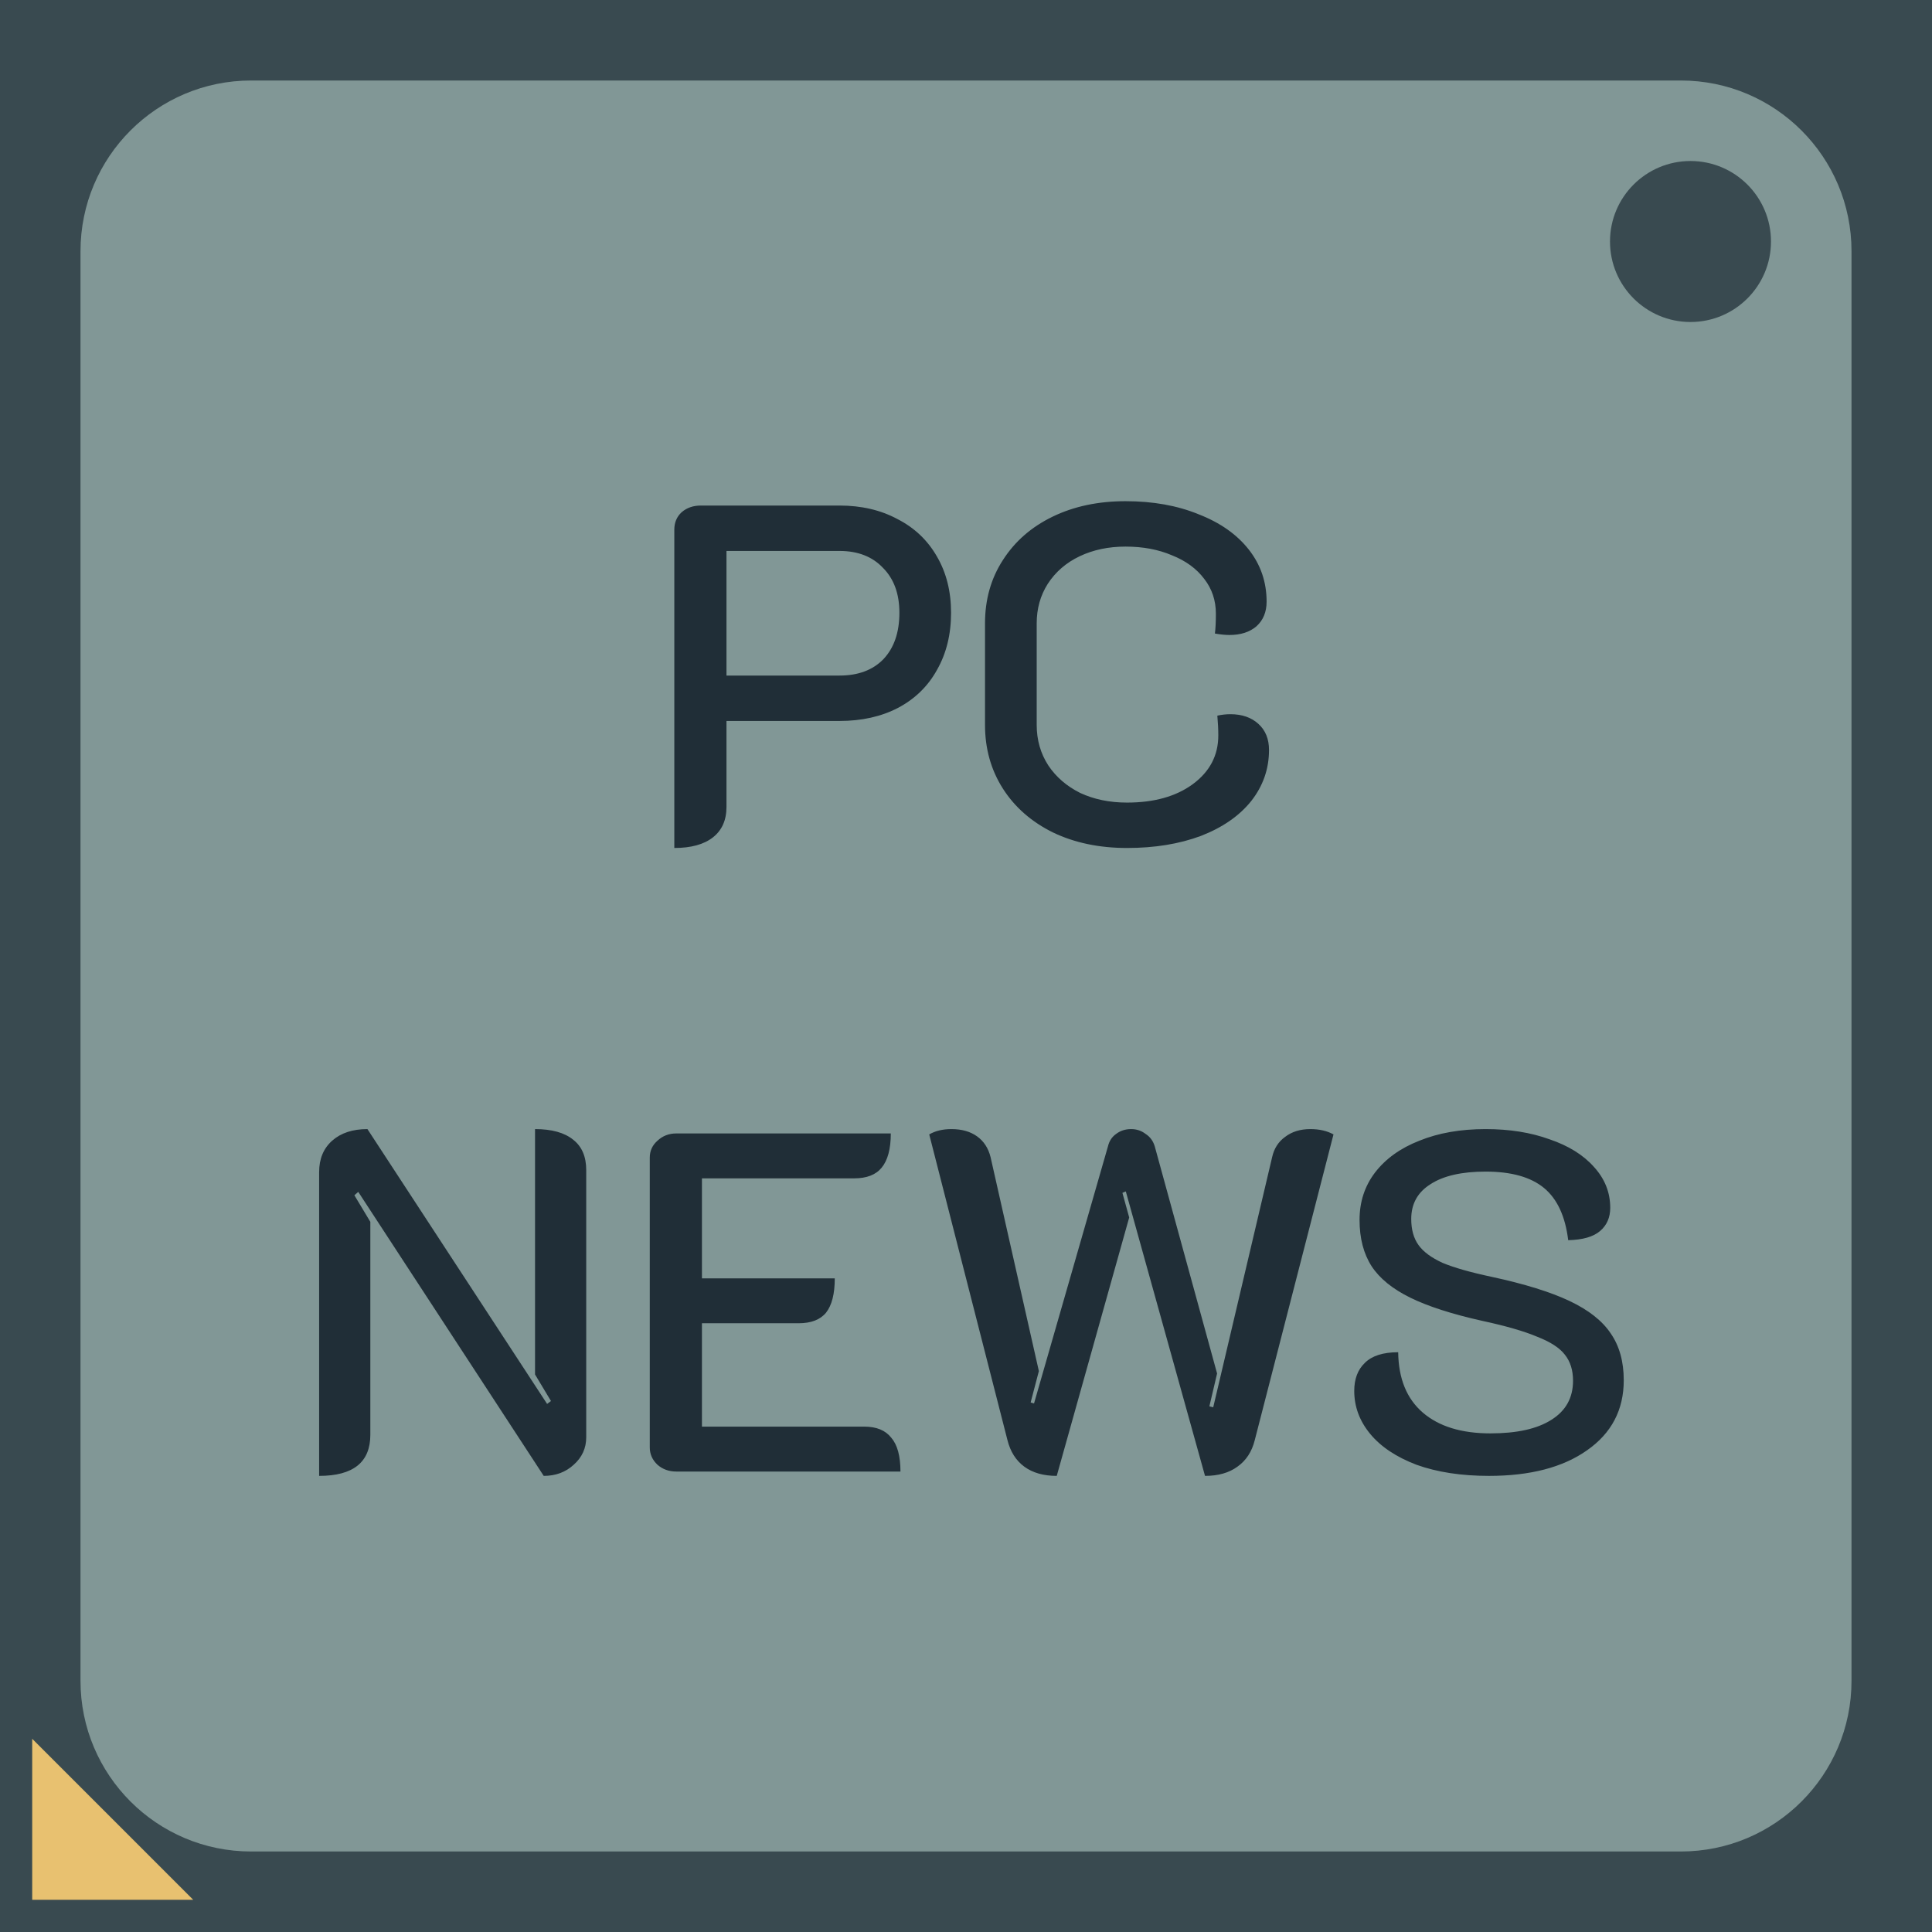<svg width="130" height="130" viewBox="0 0 130 130" fill="none" xmlns="http://www.w3.org/2000/svg">
<g clip-path="url(#clip0_87_310)">
<path d="M130 0H0V130H130V0Z" fill="#394A50"/>
<path d="M113.1 5.417H16.9C10.558 5.417 5.417 10.558 5.417 16.9V113.1C5.417 119.442 10.558 124.583 16.9 124.583H113.1C119.442 124.583 124.584 119.442 124.584 113.1V16.9C124.584 10.558 119.442 5.417 113.1 5.417Z" fill="#819796"/>
<path d="M45.373 35.642C45.373 35.165 45.535 34.775 45.86 34.472C46.207 34.168 46.64 34.017 47.16 34.017H56.488C57.961 34.017 59.261 34.32 60.388 34.927C61.536 35.512 62.424 36.357 63.053 37.462C63.681 38.545 63.995 39.802 63.995 41.232C63.995 42.683 63.681 43.962 63.053 45.067C62.446 46.172 61.568 47.028 60.42 47.634C59.293 48.219 57.983 48.512 56.488 48.512H48.883V54.297C48.883 55.185 48.579 55.867 47.973 56.344C47.366 56.821 46.499 57.059 45.373 57.059V35.642ZM56.488 45.457C57.744 45.457 58.73 45.088 59.445 44.352C60.16 43.593 60.518 42.553 60.518 41.232C60.518 39.953 60.149 38.946 59.413 38.209C58.698 37.451 57.723 37.072 56.488 37.072H48.883V45.457H56.488ZM75.834 57.059C73.971 57.059 72.313 56.712 70.862 56.019C69.41 55.304 68.283 54.318 67.481 53.062C66.68 51.805 66.279 50.375 66.279 48.772V41.947C66.279 40.343 66.68 38.924 67.481 37.689C68.283 36.432 69.399 35.458 70.829 34.764C72.259 34.071 73.895 33.724 75.737 33.724C77.578 33.724 79.214 34.017 80.644 34.602C82.096 35.165 83.222 35.956 84.024 36.974C84.826 37.992 85.227 39.163 85.227 40.484C85.227 41.178 84.999 41.73 84.544 42.142C84.089 42.532 83.482 42.727 82.724 42.727C82.442 42.727 82.117 42.694 81.749 42.629C81.792 42.282 81.814 41.838 81.814 41.297C81.814 40.408 81.554 39.628 81.034 38.957C80.514 38.263 79.788 37.733 78.856 37.364C77.947 36.974 76.906 36.779 75.737 36.779C74.588 36.779 73.559 36.996 72.649 37.429C71.739 37.862 71.024 38.48 70.504 39.282C70.006 40.062 69.757 40.95 69.757 41.947V48.772C69.757 49.79 70.016 50.7 70.537 51.502C71.056 52.282 71.772 52.899 72.681 53.354C73.613 53.788 74.664 54.004 75.834 54.004C77.654 54.004 79.127 53.593 80.254 52.769C81.402 51.924 81.977 50.83 81.977 49.487C81.977 49.075 81.955 48.631 81.912 48.154C82.215 48.089 82.507 48.057 82.789 48.057C83.569 48.057 84.197 48.273 84.674 48.707C85.151 49.14 85.389 49.725 85.389 50.462C85.389 51.74 84.988 52.888 84.186 53.907C83.385 54.903 82.258 55.683 80.806 56.247C79.355 56.788 77.697 57.059 75.834 57.059ZM21.474 78.867C21.474 77.978 21.766 77.274 22.351 76.754C22.936 76.234 23.727 75.974 24.724 75.974L36.814 94.467L37.074 94.272L36.001 92.484V75.974C37.128 75.974 37.984 76.213 38.569 76.689C39.154 77.144 39.446 77.827 39.446 78.737V96.709C39.446 97.446 39.164 98.063 38.601 98.562C38.059 99.06 37.388 99.309 36.586 99.309L24.106 80.199L23.846 80.427L24.919 82.214V96.547C24.919 98.388 23.77 99.309 21.474 99.309V78.867ZM43.722 77.892C43.722 77.437 43.896 77.058 44.242 76.754C44.589 76.429 45.011 76.267 45.51 76.267H59.94C59.94 77.307 59.734 78.076 59.322 78.574C58.932 79.051 58.315 79.289 57.47 79.289H47.232V86.017H56.17C56.17 87.057 55.975 87.826 55.585 88.324C55.195 88.801 54.577 89.039 53.732 89.039H47.232V95.994H58.152C58.976 95.994 59.582 96.243 59.972 96.742C60.384 97.218 60.59 97.977 60.59 99.017H45.51C45.011 99.017 44.589 98.865 44.242 98.562C43.896 98.237 43.722 97.847 43.722 97.392V77.892ZM71.106 99.309C70.217 99.309 69.491 99.103 68.928 98.692C68.365 98.28 67.986 97.684 67.79 96.904L62.526 76.332C62.937 76.093 63.435 75.974 64.02 75.974C64.714 75.974 65.288 76.137 65.743 76.462C66.198 76.787 66.501 77.252 66.653 77.859L69.903 92.257L69.35 94.369L69.578 94.434L74.55 77.144C74.637 76.776 74.821 76.494 75.103 76.299C75.385 76.082 75.721 75.974 76.111 75.974C76.479 75.974 76.804 76.082 77.085 76.299C77.389 76.494 77.595 76.776 77.703 77.144L81.895 92.419L81.376 94.629L81.635 94.694L85.6 77.859C85.731 77.274 86.023 76.819 86.478 76.494C86.933 76.147 87.496 75.974 88.168 75.974C88.775 75.974 89.295 76.093 89.728 76.332L84.43 96.904C84.236 97.684 83.846 98.28 83.26 98.692C82.697 99.103 81.971 99.309 81.083 99.309L75.753 80.167L75.525 80.264L75.981 81.922L71.106 99.309ZM100.191 99.309C98.328 99.309 96.703 99.06 95.316 98.562C93.951 98.042 92.911 97.348 92.196 96.482C91.481 95.615 91.124 94.651 91.124 93.589C91.124 92.787 91.362 92.159 91.839 91.704C92.316 91.228 93.063 90.989 94.081 90.989C94.103 92.766 94.656 94.12 95.739 95.052C96.822 95.983 98.339 96.449 100.289 96.449C102.066 96.449 103.431 96.146 104.384 95.539C105.359 94.933 105.846 94.055 105.846 92.907C105.846 92.192 105.662 91.607 105.294 91.152C104.947 90.697 104.33 90.296 103.441 89.949C102.575 89.581 101.34 89.223 99.736 88.877C97.7 88.422 96.086 87.902 94.894 87.317C93.702 86.732 92.836 86.028 92.294 85.204C91.752 84.359 91.481 83.319 91.481 82.084C91.481 80.871 91.828 79.809 92.521 78.899C93.236 77.968 94.233 77.252 95.511 76.754C96.79 76.234 98.274 75.974 99.964 75.974C101.567 75.974 102.997 76.202 104.254 76.657C105.532 77.09 106.529 77.707 107.244 78.509C107.981 79.311 108.349 80.232 108.349 81.272C108.349 81.922 108.121 82.442 107.666 82.832C107.211 83.222 106.496 83.427 105.521 83.449C105.326 81.846 104.785 80.676 103.896 79.939C103.008 79.203 101.697 78.834 99.964 78.834C98.361 78.834 97.126 79.116 96.259 79.679C95.392 80.221 94.959 81.001 94.959 82.019C94.959 82.734 95.121 83.319 95.446 83.774C95.771 84.229 96.313 84.63 97.071 84.977C97.851 85.302 98.956 85.616 100.386 85.919C102.596 86.396 104.341 86.938 105.619 87.544C106.897 88.151 107.818 88.877 108.381 89.722C108.966 90.567 109.259 91.618 109.259 92.874C109.259 94.868 108.436 96.438 106.789 97.587C105.164 98.735 102.965 99.309 100.191 99.309Z" fill="#202E37"/>
<path d="M2.167 127.833V117L13 127.833H2.167Z" fill="#E8C170"/>
<path d="M113.75 21.667C116.741 21.667 119.166 19.242 119.166 16.25C119.166 13.259 116.741 10.834 113.75 10.834C110.758 10.834 108.333 13.259 108.333 16.25C108.333 19.242 110.758 21.667 113.75 21.667Z" fill="#394A50"/>
</g>
<defs>
<clipPath id="clip0_87_310">
<rect width="130" height="130" fill="white"/>
</clipPath>
</defs>
</svg>
